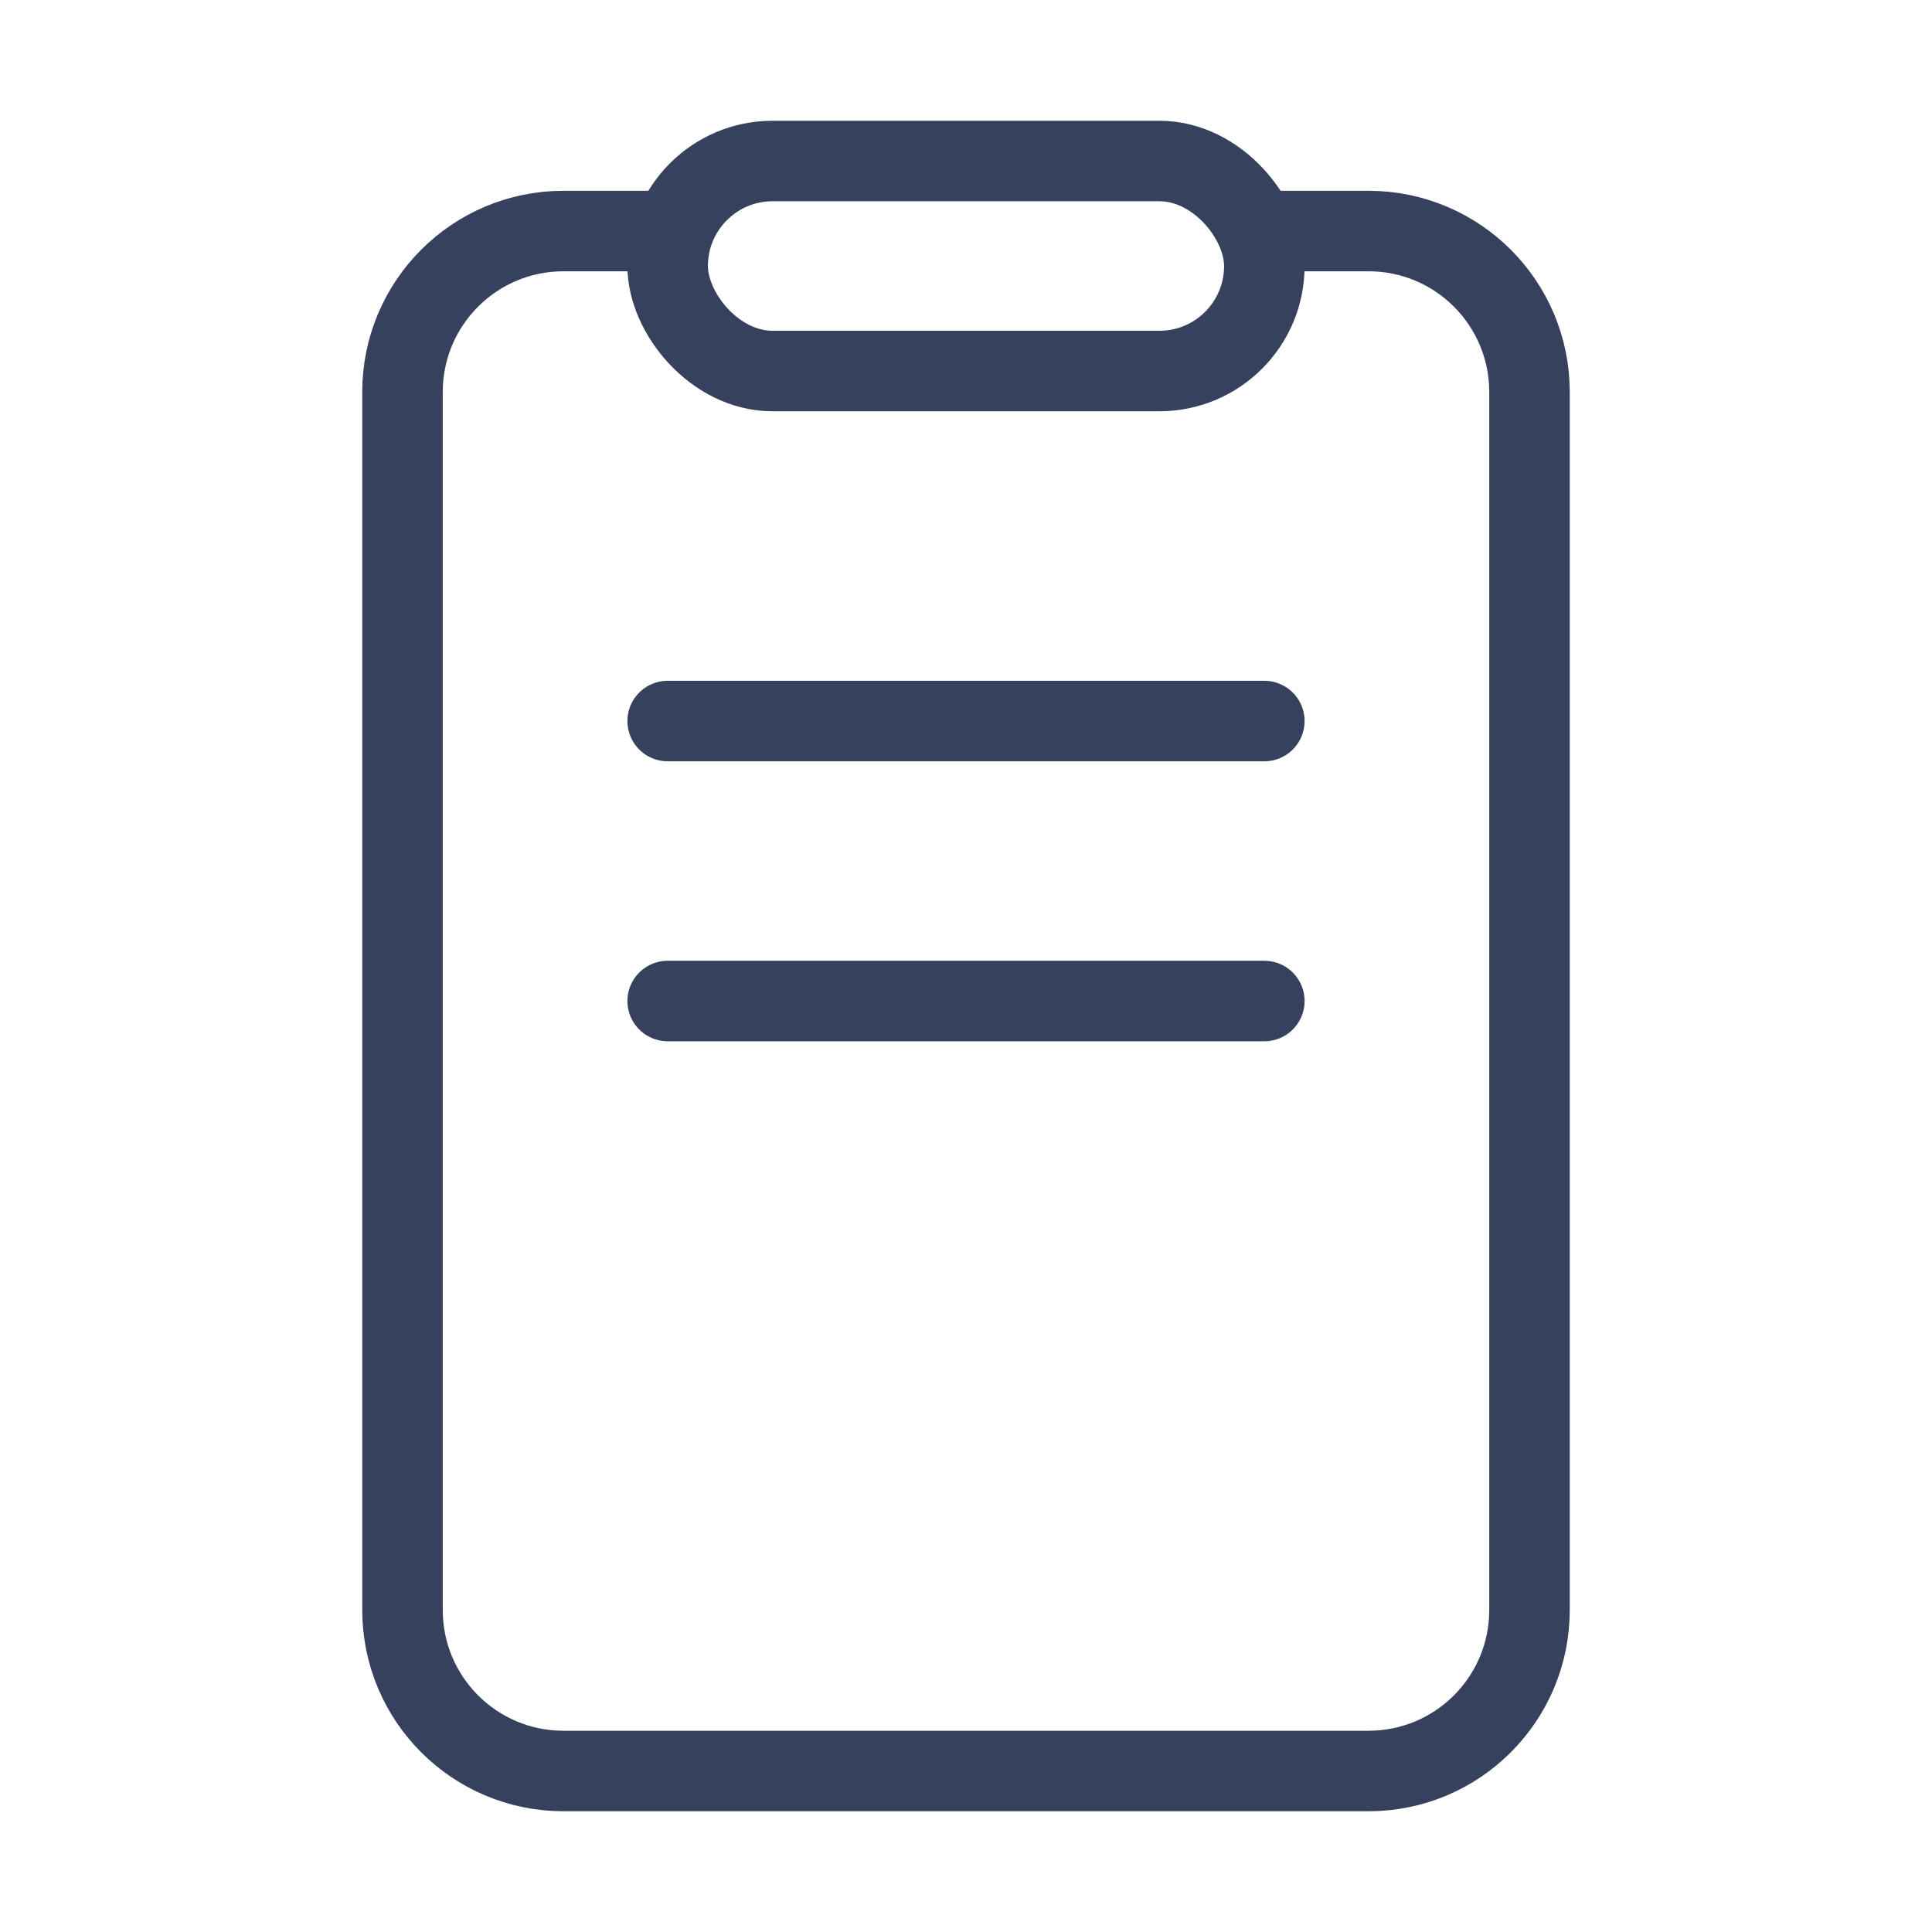 <svg width="24" height="24" viewBox="0 0 24 24" fill="none" xmlns="http://www.w3.org/2000/svg">
<path d="M15.706 2.87H17C18.105 2.87 19 3.765 19 4.87V20C19 21.105 18.105 22 17 22H7C5.895 22 5 21.105 5 20V4.87C5 3.765 5.895 2.87 7 2.87H8.294" stroke="#36415D" stroke-linecap="round"/>
<rect x="8.294" y="2" width="7.412" height="2.609" rx="1.304" stroke="#36415D" stroke-linecap="round"/>
<path d="M8.294 8.957H15.706" stroke="#36415D" stroke-linecap="round"/>
<path d="M8.294 12.435H15.706" stroke="#36415D" stroke-linecap="round"/>
</svg>
